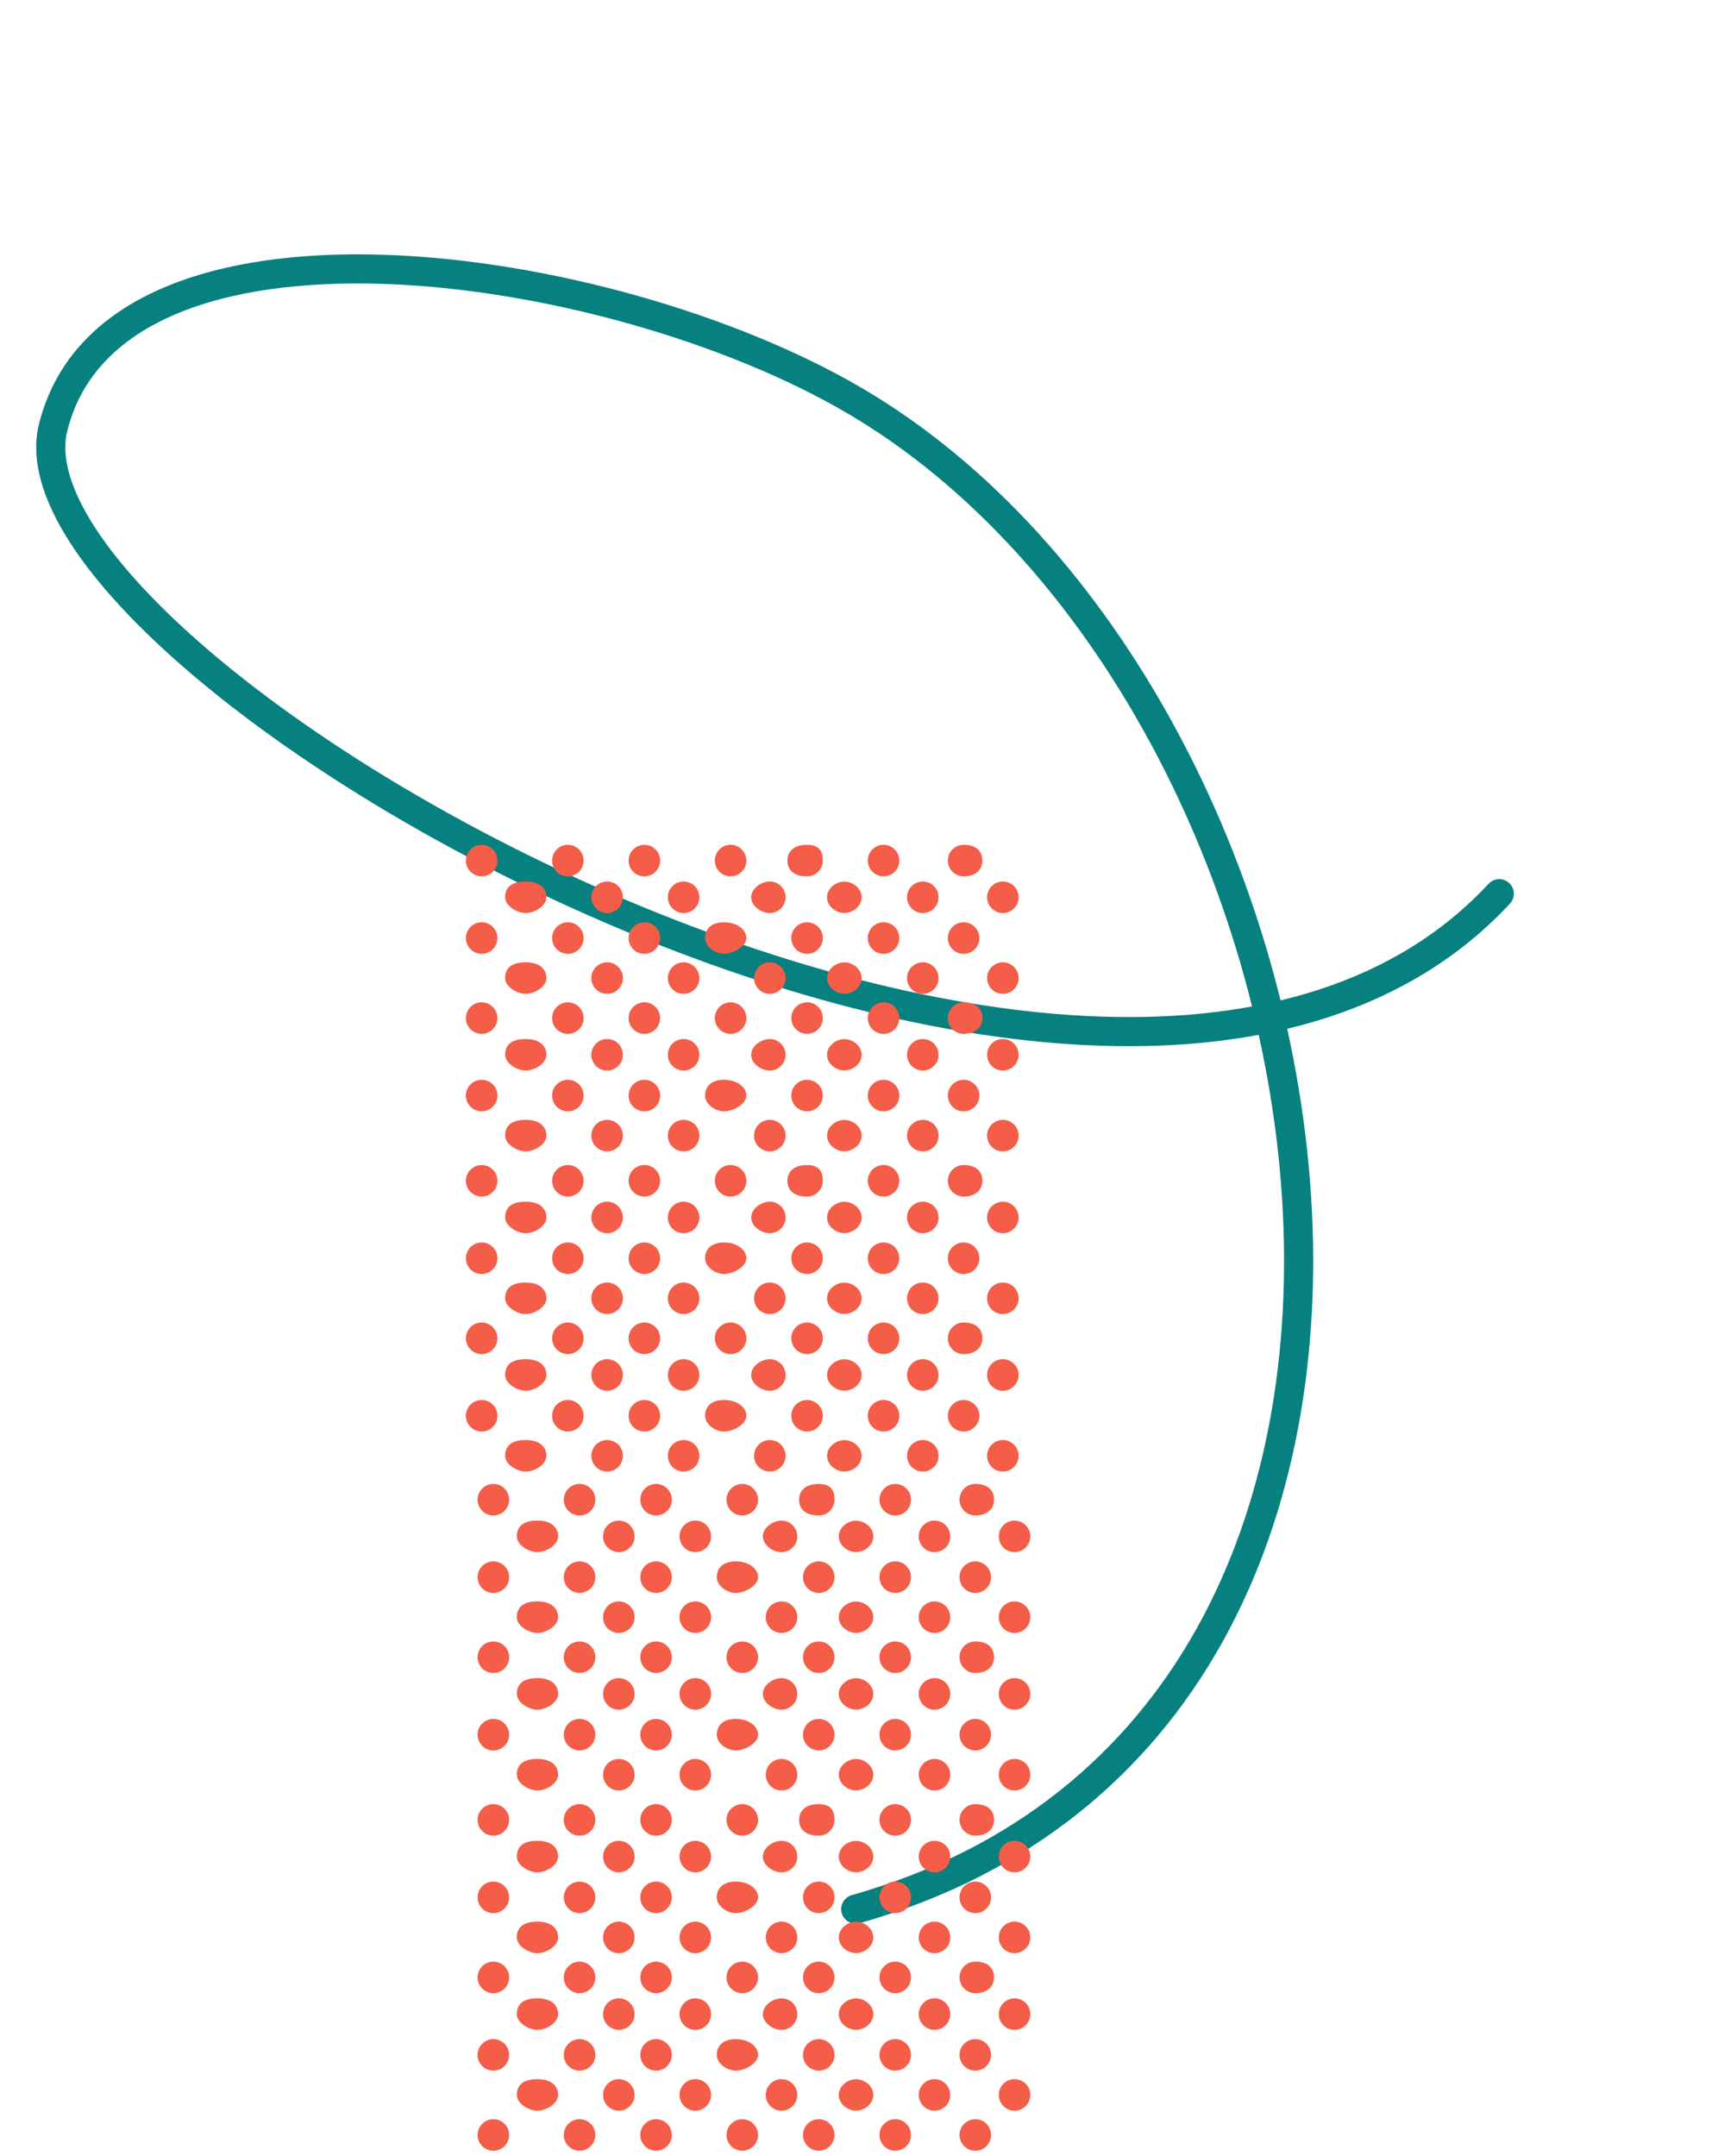 <?xml version="1.0" encoding="UTF-8"?>
<svg width="177px" height="222px" viewBox="0 0 177 222" version="1.1" xmlns="http://www.w3.org/2000/svg" xmlns:xlink="http://www.w3.org/1999/xlink">
    <title>liner-03</title>
    <g id="Page-1" stroke="none" stroke-width="1" fill="none" fill-rule="evenodd">
        <g id="liner-03" transform="translate(2, 2)">
            <path d="M175.675,125.301 C173.411,53.518 67.2,44.663 24.933,87.815 C4.321,108.859 -15.021,156.641 7.654,168.639 C30.329,180.637 122.32,84.892 90.248,35.671" id="liner" stroke="#078080" stroke-width="3" stroke-linecap="round" transform="translate(86.566, 102.67) rotate(76) translate(-86.566, -102.67) "></path>
            <g id="dots-panel" transform="translate(46, 85)" fill="#F45D48" fill-rule="nonzero">
                <path d="M2.829,131.238 C3.727,131.238 4.454,131.966 4.454,132.863 C4.454,133.759 3.727,134.487 2.829,134.487 C1.933,134.487 1.204,133.759 1.204,132.863 C1.204,131.966 1.933,131.238 2.829,131.238 Z M11.71,131.238 C12.607,131.238 13.335,131.966 13.335,132.863 C13.335,133.759 12.607,134.487 11.71,134.487 C10.813,134.487 10.086,133.759 10.086,132.863 C10.086,131.966 10.813,131.238 11.71,131.238 Z M19.591,131.238 C20.488,131.238 21.216,131.966 21.216,132.863 C21.216,133.759 20.488,134.487 19.591,134.487 C18.695,134.487 17.967,133.759 17.967,132.863 C17.967,131.966 18.695,131.238 19.591,131.238 Z M28.473,131.238 C29.37,131.238 30.097,131.966 30.097,132.863 C30.097,133.759 29.37,134.487 28.473,134.487 C27.576,134.487 26.848,133.759 26.848,132.863 C26.848,131.966 27.576,131.238 28.473,131.238 Z M36.353,131.238 C37.25,131.238 37.978,131.966 37.978,132.863 C37.978,133.759 37.25,134.487 36.353,134.487 C35.457,134.487 34.729,133.759 34.729,132.863 C34.729,131.966 35.457,131.238 36.353,131.238 Z M44.234,131.238 C45.132,131.238 45.859,131.966 45.859,132.863 C45.859,133.759 45.132,134.487 44.234,134.487 C43.338,134.487 42.61,133.759 42.61,132.863 C42.61,131.966 43.338,131.238 44.234,131.238 Z M52.48,131.238 C53.378,131.238 54.105,131.966 54.105,132.863 C54.105,133.759 53.378,134.487 52.48,134.487 C51.584,134.487 50.856,133.759 50.856,132.863 C50.856,131.966 51.584,131.238 52.48,131.238 Z M7.373,127.115 C8.835,127.115 9.498,127.843 9.498,128.739 C9.498,129.636 8.271,130.364 7.373,130.364 C6.476,130.364 5.248,129.636 5.248,128.739 C5.248,127.843 5.744,127.115 7.373,127.115 Z M15.754,127.115 C16.651,127.115 17.379,127.843 17.379,128.739 C17.379,129.636 16.651,130.364 15.754,130.364 C14.858,130.364 14.13,129.636 14.13,128.739 C14.13,127.843 14.858,127.115 15.754,127.115 Z M23.635,127.115 C24.533,127.115 25.26,127.843 25.26,128.739 C25.26,129.636 24.533,130.364 23.635,130.364 C22.739,130.364 22.011,129.636 22.011,128.739 C22.011,127.843 22.739,127.115 23.635,127.115 Z M32.517,127.115 C33.413,127.115 34.141,127.843 34.141,128.739 C34.141,129.636 33.413,130.364 32.517,130.364 C31.619,130.364 30.892,129.636 30.892,128.739 C30.892,127.843 31.619,127.115 32.517,127.115 Z M48.278,127.115 C49.176,127.115 49.903,127.843 49.903,128.739 C49.903,129.636 49.176,130.364 48.278,130.364 C47.382,130.364 46.654,129.636 46.654,128.739 C46.654,127.843 47.382,127.115 48.278,127.115 Z M56.525,127.115 C57.422,127.115 58.149,127.843 58.149,128.739 C58.149,129.636 57.422,130.364 56.525,130.364 C55.628,130.364 54.9,129.636 54.9,128.739 C54.9,127.843 55.628,127.115 56.525,127.115 Z M40.195,127.123 C41.092,127.123 41.978,127.843 41.978,128.739 C41.978,129.636 41.092,130.356 40.195,130.356 C39.297,130.356 38.412,129.636 38.412,128.739 C38.412,127.843 39.297,127.123 40.195,127.123 Z M2.829,122.992 C3.727,122.992 4.454,123.72 4.454,124.616 C4.454,125.513 3.727,126.241 2.829,126.241 C1.933,126.241 1.204,125.513 1.204,124.616 C1.204,123.72 1.933,122.992 2.829,122.992 Z M11.71,122.992 C12.607,122.992 13.335,123.72 13.335,124.616 C13.335,125.513 12.607,126.241 11.71,126.241 C10.813,126.241 10.086,125.513 10.086,124.616 C10.086,123.72 10.813,122.992 11.71,122.992 Z M19.591,122.992 C20.488,122.992 21.216,123.72 21.216,124.616 C21.216,125.513 20.488,126.241 19.591,126.241 C18.695,126.241 17.967,125.513 17.967,124.616 C17.967,123.72 18.695,122.992 19.591,122.992 Z M27.806,122.992 C29.115,122.992 30.097,123.72 30.097,124.616 C30.097,125.513 28.703,126.241 27.806,126.241 C26.909,126.241 25.848,125.513 25.848,124.616 C25.848,123.72 26.438,122.992 27.806,122.992 Z M36.353,122.992 C37.25,122.992 37.978,123.72 37.978,124.616 C37.978,125.513 37.25,126.241 36.353,126.241 C35.457,126.241 34.729,125.513 34.729,124.616 C34.729,123.72 35.457,122.992 36.353,122.992 Z M44.234,122.992 C45.132,122.992 45.859,123.72 45.859,124.616 C45.859,125.513 45.132,126.241 44.234,126.241 C43.338,126.241 42.61,125.513 42.61,124.616 C42.61,123.72 43.338,122.992 44.234,122.992 Z M52.48,122.992 C53.378,122.992 54.105,123.72 54.105,124.616 C54.105,125.513 53.378,126.241 52.48,126.241 C51.584,126.241 50.856,125.513 50.856,124.616 C50.856,123.72 51.584,122.992 52.48,122.992 Z M7.373,118.791 C8.835,118.791 9.498,119.519 9.498,120.416 C9.498,121.313 8.271,122.04 7.373,122.04 C6.476,122.04 5.248,121.313 5.248,120.416 C5.248,119.519 5.744,118.791 7.373,118.791 Z M15.754,118.791 C16.651,118.791 17.379,119.519 17.379,120.416 C17.379,121.313 16.651,122.04 15.754,122.04 C14.858,122.04 14.13,121.313 14.13,120.416 C14.13,119.519 14.858,118.791 15.754,118.791 Z M23.635,118.791 C24.533,118.791 25.26,119.519 25.26,120.416 C25.26,121.313 24.533,122.04 23.635,122.04 C22.739,122.04 22.011,121.313 22.011,120.416 C22.011,119.519 22.739,118.791 23.635,118.791 Z M32.517,118.791 C33.413,118.791 34.141,119.519 34.141,120.416 C34.141,121.313 33.413,122.04 32.517,122.04 C31.619,122.04 30.595,121.313 30.595,120.416 C30.595,119.519 31.619,118.791 32.517,118.791 Z M48.278,118.791 C49.176,118.791 49.903,119.519 49.903,120.416 C49.903,121.313 49.176,122.04 48.278,122.04 C47.382,122.04 46.654,121.313 46.654,120.416 C46.654,119.519 47.382,118.791 48.278,118.791 Z M56.525,118.791 C57.422,118.791 58.149,119.519 58.149,120.416 C58.149,121.313 57.422,122.04 56.525,122.04 C55.628,122.04 54.9,121.313 54.9,120.416 C54.9,119.519 55.628,118.791 56.525,118.791 Z M40.195,118.799 C41.092,118.799 41.978,119.519 41.978,120.416 C41.978,121.313 41.092,122.032 40.195,122.032 C39.297,122.032 38.412,121.313 38.412,120.416 C38.412,119.519 39.297,118.799 40.195,118.799 Z M2.829,115.013 C3.727,115.013 4.454,115.741 4.454,116.638 C4.454,117.535 3.727,118.262 2.829,118.262 C1.933,118.262 1.204,117.535 1.204,116.638 C1.204,115.741 1.933,115.013 2.829,115.013 Z M11.71,115.013 C12.607,115.013 13.335,115.741 13.335,116.638 C13.335,117.535 12.607,118.262 11.71,118.262 C10.813,118.262 10.086,117.535 10.086,116.638 C10.086,115.741 10.813,115.013 11.71,115.013 Z M19.591,115.013 C20.488,115.013 21.216,115.741 21.216,116.638 C21.216,117.535 20.488,118.262 19.591,118.262 C18.695,118.262 17.967,117.535 17.967,116.638 C17.967,115.741 18.695,115.013 19.591,115.013 Z M28.473,115.013 C29.37,115.013 30.097,115.741 30.097,116.638 C30.097,117.535 29.37,118.262 28.473,118.262 C27.576,118.262 26.848,117.535 26.848,116.638 C26.848,115.741 27.576,115.013 28.473,115.013 Z M36.353,115.013 C37.25,115.013 37.978,115.741 37.978,116.638 C37.978,117.535 37.25,118.262 36.353,118.262 C35.457,118.262 34.729,117.535 34.729,116.638 C34.729,115.741 35.457,115.013 36.353,115.013 Z M44.234,115.013 C45.132,115.013 45.859,115.741 45.859,116.638 C45.859,117.535 45.132,118.262 44.234,118.262 C43.338,118.262 42.61,117.535 42.61,116.638 C42.61,115.741 43.338,115.013 44.234,115.013 Z M52.481,115.013 C53.848,115.013 54.416,115.741 54.416,116.638 C54.416,117.535 53.753,118.262 52.481,118.262 C51.584,118.262 50.857,117.535 50.857,116.638 C50.857,115.741 51.584,115.013 52.481,115.013 Z M7.373,110.894 C8.835,110.894 9.498,111.621 9.498,112.518 C9.498,113.415 8.271,114.143 7.373,114.143 C6.476,114.143 5.248,113.415 5.248,112.518 C5.248,111.621 5.744,110.894 7.373,110.894 Z M15.754,110.894 C16.651,110.894 17.379,111.621 17.379,112.518 C17.379,113.415 16.651,114.143 15.754,114.143 C14.858,114.143 14.13,113.415 14.13,112.518 C14.13,111.621 14.858,110.894 15.754,110.894 Z M23.635,110.894 C24.533,110.894 25.26,111.621 25.26,112.518 C25.26,113.415 24.533,114.143 23.635,114.143 C22.739,114.143 22.011,113.415 22.011,112.518 C22.011,111.621 22.739,110.894 23.635,110.894 Z M32.517,110.894 C33.413,110.894 34.141,111.621 34.141,112.518 C34.141,113.415 33.413,114.143 32.517,114.143 C31.619,114.143 30.892,113.415 30.892,112.518 C30.892,111.621 31.619,110.894 32.517,110.894 Z M48.278,110.894 C49.176,110.894 49.903,111.621 49.903,112.518 C49.903,113.415 49.176,114.143 48.278,114.143 C47.382,114.143 46.654,113.415 46.654,112.518 C46.654,111.621 47.382,110.894 48.278,110.894 Z M56.525,110.894 C57.422,110.894 58.149,111.621 58.149,112.518 C58.149,113.415 57.422,114.143 56.525,114.143 C55.628,114.143 54.9,113.415 54.9,112.518 C54.9,111.621 55.628,110.894 56.525,110.894 Z M40.195,110.902 C41.092,110.902 41.978,111.621 41.978,112.518 C41.978,113.415 41.092,114.135 40.195,114.135 C39.297,114.135 38.412,113.415 38.412,112.518 C38.412,111.621 39.297,110.902 40.195,110.902 Z M2.829,106.77 C3.727,106.77 4.454,107.498 4.454,108.395 C4.454,109.292 3.727,110.02 2.829,110.02 C1.933,110.02 1.204,109.292 1.204,108.395 C1.204,107.498 1.933,106.77 2.829,106.77 Z M11.71,106.77 C12.607,106.77 13.335,107.498 13.335,108.395 C13.335,109.292 12.607,110.02 11.71,110.02 C10.813,110.02 10.086,109.292 10.086,108.395 C10.086,107.498 10.813,106.77 11.71,106.77 Z M19.591,106.77 C20.488,106.77 21.216,107.498 21.216,108.395 C21.216,109.292 20.488,110.02 19.591,110.02 C18.695,110.02 17.967,109.292 17.967,108.395 C17.967,107.498 18.695,106.77 19.591,106.77 Z M27.806,106.77 C29.115,106.77 30.097,107.498 30.097,108.395 C30.097,109.292 28.703,110.02 27.806,110.02 C26.909,110.02 25.848,109.292 25.848,108.395 C25.848,107.498 26.438,106.77 27.806,106.77 Z M36.353,106.77 C37.25,106.77 37.978,107.498 37.978,108.395 C37.978,109.292 37.25,110.02 36.353,110.02 C35.457,110.02 34.729,109.292 34.729,108.395 C34.729,107.498 35.457,106.77 36.353,106.77 Z M44.234,106.77 C45.132,106.77 45.859,107.498 45.859,108.395 C45.859,109.292 45.132,110.02 44.234,110.02 C43.338,110.02 42.61,109.292 42.61,108.395 C42.61,107.498 43.338,106.77 44.234,106.77 Z M52.48,106.77 C53.378,106.77 54.105,107.498 54.105,108.395 C54.105,109.292 53.378,110.02 52.48,110.02 C51.584,110.02 50.856,109.292 50.856,108.395 C50.856,107.498 51.584,106.77 52.48,106.77 Z M7.373,102.569 C8.835,102.569 9.498,103.297 9.498,104.194 C9.498,105.091 8.271,105.819 7.373,105.819 C6.476,105.819 5.248,105.091 5.248,104.194 C5.248,103.297 5.744,102.569 7.373,102.569 Z M15.754,102.569 C16.651,102.569 17.379,103.297 17.379,104.194 C17.379,105.091 16.651,105.819 15.754,105.819 C14.858,105.819 14.13,105.091 14.13,104.194 C14.13,103.297 14.858,102.569 15.754,102.569 Z M23.635,102.569 C24.533,102.569 25.26,103.297 25.26,104.194 C25.26,105.091 24.533,105.819 23.635,105.819 C22.739,105.819 22.011,105.091 22.011,104.194 C22.011,103.297 22.739,102.569 23.635,102.569 Z M32.517,102.569 C33.413,102.569 34.141,103.297 34.141,104.194 C34.141,105.091 33.413,105.819 32.517,105.819 C31.619,105.819 30.595,105.091 30.595,104.194 C30.595,103.297 31.619,102.569 32.517,102.569 Z M48.278,102.569 C49.176,102.569 49.903,103.297 49.903,104.194 C49.903,105.091 49.176,105.819 48.278,105.819 C47.382,105.819 46.654,105.091 46.654,104.194 C46.654,103.297 47.382,102.569 48.278,102.569 Z M56.525,102.569 C57.422,102.569 58.149,103.297 58.149,104.194 C58.149,105.091 57.422,105.819 56.525,105.819 C55.628,105.819 54.9,105.091 54.9,104.194 C54.9,103.297 55.628,102.569 56.525,102.569 Z M40.195,102.578 C41.092,102.578 41.978,103.297 41.978,104.194 C41.978,105.091 41.092,105.811 40.195,105.811 C39.297,105.811 38.412,105.091 38.412,104.194 C38.412,103.297 39.297,102.578 40.195,102.578 Z M2.829,98.791 C3.727,98.791 4.454,99.519 4.454,100.416 C4.454,101.314 3.727,102.041 2.829,102.041 C1.933,102.041 1.204,101.314 1.204,100.416 C1.204,99.519 1.933,98.791 2.829,98.791 Z M11.71,98.791 C12.607,98.791 13.335,99.519 13.335,100.416 C13.335,101.314 12.607,102.041 11.71,102.041 C10.813,102.041 10.086,101.314 10.086,100.416 C10.086,99.519 10.813,98.791 11.71,98.791 Z M19.591,98.791 C20.488,98.791 21.216,99.519 21.216,100.416 C21.216,101.314 20.488,102.041 19.591,102.041 C18.695,102.041 17.967,101.314 17.967,100.416 C17.967,99.519 18.695,98.791 19.591,98.791 Z M28.473,98.791 C29.37,98.791 30.097,99.519 30.097,100.416 C30.097,101.314 29.37,102.041 28.473,102.041 C27.576,102.041 26.848,101.314 26.848,100.416 C26.848,99.519 27.576,98.791 28.473,98.791 Z M36.353,98.791 C37.648,98.791 37.978,99.519 37.978,100.416 C37.978,101.314 37.25,102.041 36.353,102.041 C34.91,102.041 34.328,101.314 34.328,100.416 C34.328,99.519 34.958,98.791 36.353,98.791 Z M44.234,98.791 C45.132,98.791 45.859,99.519 45.859,100.416 C45.859,101.314 45.132,102.041 44.234,102.041 C43.338,102.041 42.61,101.314 42.61,100.416 C42.61,99.519 43.338,98.791 44.234,98.791 Z M52.481,98.791 C53.848,98.791 54.416,99.519 54.416,100.416 C54.416,101.314 53.753,102.041 52.481,102.041 C51.584,102.041 50.857,101.314 50.857,100.416 C50.857,99.519 51.584,98.791 52.481,98.791 Z M7.373,94.14 C8.835,94.14 9.498,94.868 9.498,95.765 C9.498,96.662 8.271,97.389 7.373,97.389 C6.476,97.389 5.248,96.662 5.248,95.765 C5.248,94.868 5.744,94.14 7.373,94.14 Z M15.754,94.14 C16.651,94.14 17.379,94.868 17.379,95.765 C17.379,96.662 16.651,97.389 15.754,97.389 C14.858,97.389 14.13,96.662 14.13,95.765 C14.13,94.868 14.858,94.14 15.754,94.14 Z M23.635,94.14 C24.533,94.14 25.26,94.868 25.26,95.765 C25.26,96.662 24.533,97.389 23.635,97.389 C22.739,97.389 22.011,96.662 22.011,95.765 C22.011,94.868 22.739,94.14 23.635,94.14 Z M32.517,94.14 C33.413,94.14 34.141,94.868 34.141,95.765 C34.141,96.662 33.413,97.389 32.517,97.389 C31.619,97.389 30.892,96.662 30.892,95.765 C30.892,94.868 31.619,94.14 32.517,94.14 Z M48.278,94.14 C49.176,94.14 49.903,94.868 49.903,95.765 C49.903,96.662 49.176,97.389 48.278,97.389 C47.382,97.389 46.654,96.662 46.654,95.765 C46.654,94.868 47.382,94.14 48.278,94.14 Z M56.525,94.14 C57.422,94.14 58.149,94.868 58.149,95.765 C58.149,96.662 57.422,97.389 56.525,97.389 C55.628,97.389 54.9,96.662 54.9,95.765 C54.9,94.868 55.628,94.14 56.525,94.14 Z M40.195,94.148 C41.092,94.148 41.978,94.868 41.978,95.765 C41.978,96.662 41.092,97.381 40.195,97.381 C39.297,97.381 38.412,96.662 38.412,95.765 C38.412,94.868 39.297,94.148 40.195,94.148 Z M2.829,90.016 C3.727,90.016 4.454,90.744 4.454,91.641 C4.454,92.538 3.727,93.266 2.829,93.266 C1.933,93.266 1.204,92.538 1.204,91.641 C1.204,90.744 1.933,90.016 2.829,90.016 Z M11.71,90.016 C12.607,90.016 13.335,90.744 13.335,91.641 C13.335,92.538 12.607,93.266 11.71,93.266 C10.813,93.266 10.086,92.538 10.086,91.641 C10.086,90.744 10.813,90.016 11.71,90.016 Z M19.591,90.016 C20.488,90.016 21.216,90.744 21.216,91.641 C21.216,92.538 20.488,93.266 19.591,93.266 C18.695,93.266 17.967,92.538 17.967,91.641 C17.967,90.744 18.695,90.016 19.591,90.016 Z M27.806,90.016 C29.115,90.016 30.097,90.744 30.097,91.641 C30.097,92.538 28.703,93.266 27.806,93.266 C26.909,93.266 25.848,92.538 25.848,91.641 C25.848,90.744 26.438,90.016 27.806,90.016 Z M36.353,90.016 C37.25,90.016 37.978,90.744 37.978,91.641 C37.978,92.538 37.25,93.266 36.353,93.266 C35.457,93.266 34.729,92.538 34.729,91.641 C34.729,90.744 35.457,90.016 36.353,90.016 Z M44.234,90.016 C45.132,90.016 45.859,90.744 45.859,91.641 C45.859,92.538 45.132,93.266 44.234,93.266 C43.338,93.266 42.61,92.538 42.61,91.641 C42.61,90.744 43.338,90.016 44.234,90.016 Z M52.48,90.016 C53.378,90.016 54.105,90.744 54.105,91.641 C54.105,92.538 53.378,93.266 52.48,93.266 C51.584,93.266 50.856,92.538 50.856,91.641 C50.856,90.744 51.584,90.016 52.48,90.016 Z M7.373,85.817 C8.835,85.817 9.498,86.543 9.498,87.441 C9.498,88.338 8.271,89.066 7.373,89.066 C6.476,89.066 5.248,88.338 5.248,87.441 C5.248,86.543 5.744,85.817 7.373,85.817 Z M15.754,85.817 C16.651,85.817 17.379,86.543 17.379,87.441 C17.379,88.338 16.651,89.066 15.754,89.066 C14.858,89.066 14.13,88.338 14.13,87.441 C14.13,86.543 14.858,85.817 15.754,85.817 Z M23.635,85.817 C24.533,85.817 25.26,86.543 25.26,87.441 C25.26,88.338 24.533,89.066 23.635,89.066 C22.739,89.066 22.011,88.338 22.011,87.441 C22.011,86.543 22.739,85.817 23.635,85.817 Z M32.517,85.817 C33.413,85.817 34.141,86.543 34.141,87.441 C34.141,88.338 33.413,89.066 32.517,89.066 C31.619,89.066 30.595,88.338 30.595,87.441 C30.595,86.543 31.619,85.817 32.517,85.817 Z M48.278,85.817 C49.176,85.817 49.903,86.543 49.903,87.441 C49.903,88.338 49.176,89.066 48.278,89.066 C47.382,89.066 46.654,88.338 46.654,87.441 C46.654,86.543 47.382,85.817 48.278,85.817 Z M56.525,85.817 C57.422,85.817 58.149,86.543 58.149,87.441 C58.149,88.338 57.422,89.066 56.525,89.066 C55.628,89.066 54.9,88.338 54.9,87.441 C54.9,86.543 55.628,85.817 56.525,85.817 Z M40.195,85.825 C41.092,85.825 41.978,86.543 41.978,87.441 C41.978,88.338 41.092,89.058 40.195,89.058 C39.297,89.058 38.412,88.338 38.412,87.441 C38.412,86.543 39.297,85.825 40.195,85.825 Z M2.829,82.039 C3.727,82.039 4.454,82.766 4.454,83.663 C4.454,84.56 3.727,85.288 2.829,85.288 C1.933,85.288 1.204,84.56 1.204,83.663 C1.204,82.766 1.933,82.039 2.829,82.039 Z M11.71,82.039 C12.607,82.039 13.335,82.766 13.335,83.663 C13.335,84.56 12.607,85.288 11.71,85.288 C10.813,85.288 10.086,84.56 10.086,83.663 C10.086,82.766 10.813,82.039 11.71,82.039 Z M19.591,82.039 C20.488,82.039 21.216,82.766 21.216,83.663 C21.216,84.56 20.488,85.288 19.591,85.288 C18.695,85.288 17.967,84.56 17.967,83.663 C17.967,82.766 18.695,82.039 19.591,82.039 Z M28.473,82.039 C29.37,82.039 30.097,82.766 30.097,83.663 C30.097,84.56 29.37,85.288 28.473,85.288 C27.576,85.288 26.848,84.56 26.848,83.663 C26.848,82.766 27.576,82.039 28.473,82.039 Z M36.353,82.039 C37.25,82.039 37.978,82.766 37.978,83.663 C37.978,84.56 37.25,85.288 36.353,85.288 C35.457,85.288 34.729,84.56 34.729,83.663 C34.729,82.766 35.457,82.039 36.353,82.039 Z M44.234,82.039 C45.132,82.039 45.859,82.766 45.859,83.663 C45.859,84.56 45.132,85.288 44.234,85.288 C43.338,85.288 42.61,84.56 42.61,83.663 C42.61,82.766 43.338,82.039 44.234,82.039 Z M52.481,82.039 C53.848,82.039 54.416,82.766 54.416,83.663 C54.416,84.56 53.753,85.288 52.481,85.288 C51.584,85.288 50.857,84.56 50.857,83.663 C50.857,82.766 51.584,82.039 52.481,82.039 Z M7.373,77.918 C8.835,77.918 9.498,78.646 9.498,79.543 C9.498,80.44 8.271,81.168 7.373,81.168 C6.476,81.168 5.248,80.44 5.248,79.543 C5.248,78.646 5.744,77.918 7.373,77.918 Z M15.754,77.918 C16.651,77.918 17.379,78.646 17.379,79.543 C17.379,80.44 16.651,81.168 15.754,81.168 C14.858,81.168 14.13,80.44 14.13,79.543 C14.13,78.646 14.858,77.918 15.754,77.918 Z M23.635,77.918 C24.533,77.918 25.26,78.646 25.26,79.543 C25.26,80.44 24.533,81.168 23.635,81.168 C22.739,81.168 22.011,80.44 22.011,79.543 C22.011,78.646 22.739,77.918 23.635,77.918 Z M32.517,77.918 C33.413,77.918 34.141,78.646 34.141,79.543 C34.141,80.44 33.413,81.168 32.517,81.168 C31.619,81.168 30.892,80.44 30.892,79.543 C30.892,78.646 31.619,77.918 32.517,77.918 Z M48.278,77.918 C49.176,77.918 49.903,78.646 49.903,79.543 C49.903,80.44 49.176,81.168 48.278,81.168 C47.382,81.168 46.654,80.44 46.654,79.543 C46.654,78.646 47.382,77.918 48.278,77.918 Z M56.525,77.918 C57.422,77.918 58.149,78.646 58.149,79.543 C58.149,80.44 57.422,81.168 56.525,81.168 C55.628,81.168 54.9,80.44 54.9,79.543 C54.9,78.646 55.628,77.918 56.525,77.918 Z M40.195,77.927 C41.092,77.927 41.978,78.646 41.978,79.543 C41.978,80.44 41.092,81.16 40.195,81.16 C39.297,81.16 38.412,80.44 38.412,79.543 C38.412,78.646 39.297,77.927 40.195,77.927 Z M2.829,73.795 C3.727,73.795 4.454,74.523 4.454,75.42 C4.454,76.317 3.727,77.044 2.829,77.044 C1.933,77.044 1.204,76.317 1.204,75.42 C1.204,74.523 1.933,73.795 2.829,73.795 Z M11.71,73.795 C12.607,73.795 13.335,74.523 13.335,75.42 C13.335,76.317 12.607,77.044 11.71,77.044 C10.813,77.044 10.086,76.317 10.086,75.42 C10.086,74.523 10.813,73.795 11.71,73.795 Z M19.591,73.795 C20.488,73.795 21.216,74.523 21.216,75.42 C21.216,76.317 20.488,77.044 19.591,77.044 C18.695,77.044 17.967,76.317 17.967,75.42 C17.967,74.523 18.695,73.795 19.591,73.795 Z M27.806,73.795 C29.115,73.795 30.097,74.523 30.097,75.42 C30.097,76.317 28.703,77.044 27.806,77.044 C26.909,77.044 25.848,76.317 25.848,75.42 C25.848,74.523 26.438,73.795 27.806,73.795 Z M36.353,73.795 C37.25,73.795 37.978,74.523 37.978,75.42 C37.978,76.317 37.25,77.044 36.353,77.044 C35.457,77.044 34.729,76.317 34.729,75.42 C34.729,74.523 35.457,73.795 36.353,73.795 Z M44.234,73.795 C45.132,73.795 45.859,74.523 45.859,75.42 C45.859,76.317 45.132,77.044 44.234,77.044 C43.338,77.044 42.61,76.317 42.61,75.42 C42.61,74.523 43.338,73.795 44.234,73.795 Z M52.48,73.795 C53.378,73.795 54.105,74.523 54.105,75.42 C54.105,76.317 53.378,77.044 52.48,77.044 C51.584,77.044 50.856,76.317 50.856,75.42 C50.856,74.523 51.584,73.795 52.48,73.795 Z M7.373,69.594 C8.835,69.594 9.498,70.322 9.498,71.219 C9.498,72.116 8.271,72.844 7.373,72.844 C6.476,72.844 5.248,72.116 5.248,71.219 C5.248,70.322 5.744,69.594 7.373,69.594 Z M15.754,69.594 C16.651,69.594 17.379,70.322 17.379,71.219 C17.379,72.116 16.651,72.844 15.754,72.844 C14.858,72.844 14.13,72.116 14.13,71.219 C14.13,70.322 14.858,69.594 15.754,69.594 Z M23.635,69.594 C24.533,69.594 25.26,70.322 25.26,71.219 C25.26,72.116 24.533,72.844 23.635,72.844 C22.739,72.844 22.011,72.116 22.011,71.219 C22.011,70.322 22.739,69.594 23.635,69.594 Z M32.517,69.594 C33.413,69.594 34.141,70.322 34.141,71.219 C34.141,72.116 33.413,72.844 32.517,72.844 C31.619,72.844 30.595,72.116 30.595,71.219 C30.595,70.322 31.619,69.594 32.517,69.594 Z M48.278,69.594 C49.176,69.594 49.903,70.322 49.903,71.219 C49.903,72.116 49.176,72.844 48.278,72.844 C47.382,72.844 46.654,72.116 46.654,71.219 C46.654,70.322 47.382,69.594 48.278,69.594 Z M56.525,69.594 C57.422,69.594 58.149,70.322 58.149,71.219 C58.149,72.116 57.422,72.844 56.525,72.844 C55.628,72.844 54.9,72.116 54.9,71.219 C54.9,70.322 55.628,69.594 56.525,69.594 Z M40.195,69.603 C41.092,69.603 41.978,70.322 41.978,71.219 C41.978,72.116 41.092,72.836 40.195,72.836 C39.297,72.836 38.412,72.116 38.412,71.219 C38.412,70.322 39.297,69.603 40.195,69.603 Z M2.829,65.817 C3.727,65.817 4.454,66.545 4.454,67.442 C4.454,68.339 3.727,69.067 2.829,69.067 C1.933,69.067 1.204,68.339 1.204,67.442 C1.204,66.545 1.933,65.817 2.829,65.817 Z M11.71,65.817 C12.607,65.817 13.335,66.545 13.335,67.442 C13.335,68.339 12.607,69.067 11.71,69.067 C10.813,69.067 10.086,68.339 10.086,67.442 C10.086,66.545 10.813,65.817 11.71,65.817 Z M19.591,65.817 C20.488,65.817 21.216,66.545 21.216,67.442 C21.216,68.339 20.488,69.067 19.591,69.067 C18.695,69.067 17.967,68.339 17.967,67.442 C17.967,66.545 18.695,65.817 19.591,65.817 Z M28.473,65.817 C29.37,65.817 30.097,66.545 30.097,67.442 C30.097,68.339 29.37,69.067 28.473,69.067 C27.576,69.067 26.848,68.339 26.848,67.442 C26.848,66.545 27.576,65.817 28.473,65.817 Z M36.353,65.817 C37.648,65.817 37.978,66.545 37.978,67.442 C37.978,68.339 37.25,69.067 36.353,69.067 C34.91,69.067 34.328,68.339 34.328,67.442 C34.328,66.545 34.958,65.817 36.353,65.817 Z M44.234,65.817 C45.132,65.817 45.859,66.545 45.859,67.442 C45.859,68.339 45.132,69.067 44.234,69.067 C43.338,69.067 42.61,68.339 42.61,67.442 C42.61,66.545 43.338,65.817 44.234,65.817 Z M52.481,65.817 C53.848,65.817 54.416,66.545 54.416,67.442 C54.416,68.339 53.753,69.067 52.481,69.067 C51.584,69.067 50.857,68.339 50.857,67.442 C50.857,66.545 51.584,65.817 52.481,65.817 Z M6.168,61.298 C7.631,61.298 8.293,62.025 8.293,62.922 C8.293,63.819 7.065,64.547 6.168,64.547 C5.272,64.547 4.044,63.819 4.044,62.922 C4.044,62.025 4.539,61.298 6.168,61.298 Z M14.549,61.298 C15.447,61.298 16.174,62.025 16.174,62.922 C16.174,63.819 15.447,64.547 14.549,64.547 C13.653,64.547 12.925,63.819 12.925,62.922 C12.925,62.025 13.653,61.298 14.549,61.298 Z M22.43,61.298 C23.327,61.298 24.055,62.025 24.055,62.922 C24.055,63.819 23.327,64.547 22.43,64.547 C21.534,64.547 20.806,63.819 20.806,62.922 C20.806,62.025 21.534,61.298 22.43,61.298 Z M31.311,61.298 C32.209,61.298 32.936,62.025 32.936,62.922 C32.936,63.819 32.209,64.547 31.311,64.547 C30.415,64.547 29.687,63.819 29.687,62.922 C29.687,62.025 30.415,61.298 31.311,61.298 Z M47.073,61.298 C47.97,61.298 48.698,62.025 48.698,62.922 C48.698,63.819 47.97,64.547 47.073,64.547 C46.177,64.547 45.449,63.819 45.449,62.922 C45.449,62.025 46.177,61.298 47.073,61.298 Z M55.32,61.298 C56.217,61.298 56.945,62.025 56.945,62.922 C56.945,63.819 56.217,64.547 55.32,64.547 C54.424,64.547 53.696,63.819 53.696,62.922 C53.696,62.025 54.424,61.298 55.32,61.298 Z M38.99,61.306 C39.887,61.306 40.773,62.025 40.773,62.922 C40.773,63.819 39.887,64.539 38.99,64.539 C38.093,64.539 37.207,63.819 37.207,62.922 C37.207,62.025 38.093,61.306 38.99,61.306 Z M1.624,57.174 C2.521,57.174 3.249,57.902 3.249,58.799 C3.249,59.696 2.521,60.424 1.624,60.424 C0.728,60.424 -0,59.696 -0,58.799 C-0,57.902 0.728,57.174 1.624,57.174 Z M10.505,57.174 C11.403,57.174 12.13,57.902 12.13,58.799 C12.13,59.696 11.403,60.424 10.505,60.424 C9.609,60.424 8.881,59.696 8.881,58.799 C8.881,57.902 9.609,57.174 10.505,57.174 Z M18.387,57.174 C19.284,57.174 20.011,57.902 20.011,58.799 C20.011,59.696 19.284,60.424 18.387,60.424 C17.49,60.424 16.762,59.696 16.762,58.799 C16.762,57.902 17.49,57.174 18.387,57.174 Z M26.601,57.174 C27.91,57.174 28.892,57.902 28.892,58.799 C28.892,59.696 27.498,60.424 26.601,60.424 C25.704,60.424 24.643,59.696 24.643,58.799 C24.643,57.902 25.233,57.174 26.601,57.174 Z M35.148,57.174 C36.046,57.174 36.773,57.902 36.773,58.799 C36.773,59.696 36.046,60.424 35.148,60.424 C34.252,60.424 33.524,59.696 33.524,58.799 C33.524,57.902 34.252,57.174 35.148,57.174 Z M43.03,57.174 C43.927,57.174 44.654,57.902 44.654,58.799 C44.654,59.696 43.927,60.424 43.03,60.424 C42.133,60.424 41.405,59.696 41.405,58.799 C41.405,57.902 42.133,57.174 43.03,57.174 Z M51.276,57.174 C52.173,57.174 52.901,57.902 52.901,58.799 C52.901,59.696 52.173,60.424 51.276,60.424 C50.38,60.424 49.652,59.696 49.652,58.799 C49.652,57.902 50.38,57.174 51.276,57.174 Z M6.168,52.973 C7.631,52.973 8.293,53.701 8.293,54.598 C8.293,55.495 7.065,56.223 6.168,56.223 C5.272,56.223 4.044,55.495 4.044,54.598 C4.044,53.701 4.539,52.973 6.168,52.973 Z M14.549,52.973 C15.447,52.973 16.174,53.701 16.174,54.598 C16.174,55.495 15.447,56.223 14.549,56.223 C13.653,56.223 12.925,55.495 12.925,54.598 C12.925,53.701 13.653,52.973 14.549,52.973 Z M22.43,52.973 C23.327,52.973 24.055,53.701 24.055,54.598 C24.055,55.495 23.327,56.223 22.43,56.223 C21.534,56.223 20.806,55.495 20.806,54.598 C20.806,53.701 21.534,52.973 22.43,52.973 Z M31.311,52.973 C32.209,52.973 32.936,53.701 32.936,54.598 C32.936,55.495 32.209,56.223 31.311,56.223 C30.415,56.223 29.39,55.495 29.39,54.598 C29.39,53.701 30.415,52.973 31.311,52.973 Z M47.073,52.973 C47.97,52.973 48.698,53.701 48.698,54.598 C48.698,55.495 47.97,56.223 47.073,56.223 C46.177,56.223 45.449,55.495 45.449,54.598 C45.449,53.701 46.177,52.973 47.073,52.973 Z M55.32,52.973 C56.217,52.973 56.945,53.701 56.945,54.598 C56.945,55.495 56.217,56.223 55.32,56.223 C54.424,56.223 53.696,55.495 53.696,54.598 C53.696,53.701 54.424,52.973 55.32,52.973 Z M38.99,52.982 C39.887,52.982 40.773,53.701 40.773,54.598 C40.773,55.495 39.887,56.215 38.99,56.215 C38.093,56.215 37.207,55.495 37.207,54.598 C37.207,53.701 38.093,52.982 38.99,52.982 Z M1.624,49.196 C2.521,49.196 3.249,49.924 3.249,50.821 C3.249,51.718 2.521,52.446 1.624,52.446 C0.728,52.446 -0,51.718 -0,50.821 C-0,49.924 0.728,49.196 1.624,49.196 Z M10.505,49.196 C11.403,49.196 12.13,49.924 12.13,50.821 C12.13,51.718 11.403,52.446 10.505,52.446 C9.609,52.446 8.881,51.718 8.881,50.821 C8.881,49.924 9.609,49.196 10.505,49.196 Z M18.387,49.196 C19.284,49.196 20.011,49.924 20.011,50.821 C20.011,51.718 19.284,52.446 18.387,52.446 C17.49,52.446 16.762,51.718 16.762,50.821 C16.762,49.924 17.49,49.196 18.387,49.196 Z M27.267,49.196 C28.164,49.196 28.892,49.924 28.892,50.821 C28.892,51.718 28.164,52.446 27.267,52.446 C26.371,52.446 25.643,51.718 25.643,50.821 C25.643,49.924 26.371,49.196 27.267,49.196 Z M35.148,49.196 C36.046,49.196 36.773,49.924 36.773,50.821 C36.773,51.718 36.046,52.446 35.148,52.446 C34.252,52.446 33.524,51.718 33.524,50.821 C33.524,49.924 34.252,49.196 35.148,49.196 Z M43.03,49.196 C43.927,49.196 44.654,49.924 44.654,50.821 C44.654,51.718 43.927,52.446 43.03,52.446 C42.133,52.446 41.405,51.718 41.405,50.821 C41.405,49.924 42.133,49.196 43.03,49.196 Z M51.276,49.196 C52.643,49.196 53.211,49.924 53.211,50.821 C53.211,51.718 52.548,52.446 51.276,52.446 C50.379,52.446 49.652,51.718 49.652,50.821 C49.652,49.924 50.379,49.196 51.276,49.196 Z M6.168,45.076 C7.631,45.076 8.293,45.804 8.293,46.701 C8.293,47.598 7.065,48.326 6.168,48.326 C5.272,48.326 4.044,47.598 4.044,46.701 C4.044,45.804 4.539,45.076 6.168,45.076 Z M14.549,45.076 C15.447,45.076 16.174,45.804 16.174,46.701 C16.174,47.598 15.447,48.326 14.549,48.326 C13.653,48.326 12.925,47.598 12.925,46.701 C12.925,45.804 13.653,45.076 14.549,45.076 Z M22.43,45.076 C23.327,45.076 24.055,45.804 24.055,46.701 C24.055,47.598 23.327,48.326 22.43,48.326 C21.534,48.326 20.806,47.598 20.806,46.701 C20.806,45.804 21.534,45.076 22.43,45.076 Z M31.311,45.076 C32.209,45.076 32.936,45.804 32.936,46.701 C32.936,47.598 32.209,48.326 31.311,48.326 C30.415,48.326 29.687,47.598 29.687,46.701 C29.687,45.804 30.415,45.076 31.311,45.076 Z M47.073,45.076 C47.97,45.076 48.698,45.804 48.698,46.701 C48.698,47.598 47.97,48.326 47.073,48.326 C46.177,48.326 45.449,47.598 45.449,46.701 C45.449,45.804 46.177,45.076 47.073,45.076 Z M55.32,45.076 C56.217,45.076 56.945,45.804 56.945,46.701 C56.945,47.598 56.217,48.326 55.32,48.326 C54.424,48.326 53.696,47.598 53.696,46.701 C53.696,45.804 54.424,45.076 55.32,45.076 Z M38.99,45.085 C39.887,45.085 40.773,45.804 40.773,46.701 C40.773,47.598 39.887,48.317 38.99,48.317 C38.093,48.317 37.207,47.598 37.207,46.701 C37.207,45.804 38.093,45.085 38.99,45.085 Z M1.624,40.953 C2.521,40.953 3.249,41.68 3.249,42.577 C3.249,43.474 2.521,44.202 1.624,44.202 C0.728,44.202 -0,43.474 -0,42.577 C-0,41.68 0.728,40.953 1.624,40.953 Z M10.505,40.953 C11.403,40.953 12.13,41.68 12.13,42.577 C12.13,43.474 11.403,44.202 10.505,44.202 C9.609,44.202 8.881,43.474 8.881,42.577 C8.881,41.68 9.609,40.953 10.505,40.953 Z M18.387,40.953 C19.284,40.953 20.011,41.68 20.011,42.577 C20.011,43.474 19.284,44.202 18.387,44.202 C17.49,44.202 16.762,43.474 16.762,42.577 C16.762,41.68 17.49,40.953 18.387,40.953 Z M26.601,40.953 C27.91,40.953 28.892,41.68 28.892,42.577 C28.892,43.474 27.498,44.202 26.601,44.202 C25.704,44.202 24.643,43.474 24.643,42.577 C24.643,41.68 25.233,40.953 26.601,40.953 Z M35.148,40.953 C36.046,40.953 36.773,41.68 36.773,42.577 C36.773,43.474 36.046,44.202 35.148,44.202 C34.252,44.202 33.524,43.474 33.524,42.577 C33.524,41.68 34.252,40.953 35.148,40.953 Z M43.03,40.953 C43.927,40.953 44.654,41.68 44.654,42.577 C44.654,43.474 43.927,44.202 43.03,44.202 C42.133,44.202 41.405,43.474 41.405,42.577 C41.405,41.68 42.133,40.953 43.03,40.953 Z M51.276,40.953 C52.173,40.953 52.901,41.68 52.901,42.577 C52.901,43.474 52.173,44.202 51.276,44.202 C50.38,44.202 49.652,43.474 49.652,42.577 C49.652,41.68 50.38,40.953 51.276,40.953 Z M6.168,36.752 C7.631,36.752 8.293,37.48 8.293,38.377 C8.293,39.274 7.065,40.001 6.168,40.001 C5.272,40.001 4.044,39.274 4.044,38.377 C4.044,37.48 4.539,36.752 6.168,36.752 Z M14.549,36.752 C15.447,36.752 16.174,37.48 16.174,38.377 C16.174,39.274 15.447,40.001 14.549,40.001 C13.653,40.001 12.925,39.274 12.925,38.377 C12.925,37.48 13.653,36.752 14.549,36.752 Z M22.43,36.752 C23.327,36.752 24.055,37.48 24.055,38.377 C24.055,39.274 23.327,40.001 22.43,40.001 C21.534,40.001 20.806,39.274 20.806,38.377 C20.806,37.48 21.534,36.752 22.43,36.752 Z M31.311,36.752 C32.209,36.752 32.936,37.48 32.936,38.377 C32.936,39.274 32.209,40.001 31.311,40.001 C30.415,40.001 29.39,39.274 29.39,38.377 C29.39,37.48 30.415,36.752 31.311,36.752 Z M47.073,36.752 C47.97,36.752 48.698,37.48 48.698,38.377 C48.698,39.274 47.97,40.001 47.073,40.001 C46.177,40.001 45.449,39.274 45.449,38.377 C45.449,37.48 46.177,36.752 47.073,36.752 Z M55.32,36.752 C56.217,36.752 56.945,37.48 56.945,38.377 C56.945,39.274 56.217,40.001 55.32,40.001 C54.424,40.001 53.696,39.274 53.696,38.377 C53.696,37.48 54.424,36.752 55.32,36.752 Z M38.99,36.76 C39.887,36.76 40.773,37.48 40.773,38.377 C40.773,39.274 39.887,39.993 38.99,39.993 C38.093,39.993 37.207,39.274 37.207,38.377 C37.207,37.48 38.093,36.76 38.99,36.76 Z M1.624,32.975 C2.521,32.975 3.249,33.703 3.249,34.6 C3.249,35.497 2.521,36.224 1.624,36.224 C0.728,36.224 -0,35.497 -0,34.6 C-0,33.703 0.728,32.975 1.624,32.975 Z M10.505,32.975 C11.403,32.975 12.13,33.703 12.13,34.6 C12.13,35.497 11.403,36.224 10.505,36.224 C9.609,36.224 8.881,35.497 8.881,34.6 C8.881,33.703 9.609,32.975 10.505,32.975 Z M18.387,32.975 C19.284,32.975 20.011,33.703 20.011,34.6 C20.011,35.497 19.284,36.224 18.387,36.224 C17.49,36.224 16.762,35.497 16.762,34.6 C16.762,33.703 17.49,32.975 18.387,32.975 Z M27.267,32.975 C28.164,32.975 28.892,33.703 28.892,34.6 C28.892,35.497 28.164,36.224 27.267,36.224 C26.371,36.224 25.643,35.497 25.643,34.6 C25.643,33.703 26.371,32.975 27.267,32.975 Z M35.148,32.975 C36.444,32.975 36.773,33.703 36.773,34.6 C36.773,35.497 36.046,36.224 35.148,36.224 C33.705,36.224 33.123,35.497 33.123,34.6 C33.123,33.703 33.753,32.975 35.148,32.975 Z M43.03,32.975 C43.927,32.975 44.654,33.703 44.654,34.6 C44.654,35.497 43.927,36.224 43.03,36.224 C42.133,36.224 41.405,35.497 41.405,34.6 C41.405,33.703 42.133,32.975 43.03,32.975 Z M51.276,32.975 C52.643,32.975 53.211,33.703 53.211,34.6 C53.211,35.497 52.548,36.224 51.276,36.224 C50.379,36.224 49.652,35.497 49.652,34.6 C49.652,33.703 50.379,32.975 51.276,32.975 Z M6.168,28.322 C7.631,28.322 8.293,29.05 8.293,29.947 C8.293,30.844 7.065,31.572 6.168,31.572 C5.272,31.572 4.044,30.844 4.044,29.947 C4.044,29.05 4.539,28.322 6.168,28.322 Z M14.549,28.322 C15.447,28.322 16.174,29.05 16.174,29.947 C16.174,30.844 15.447,31.572 14.549,31.572 C13.653,31.572 12.925,30.844 12.925,29.947 C12.925,29.05 13.653,28.322 14.549,28.322 Z M22.43,28.322 C23.327,28.322 24.055,29.05 24.055,29.947 C24.055,30.844 23.327,31.572 22.43,31.572 C21.534,31.572 20.806,30.844 20.806,29.947 C20.806,29.05 21.534,28.322 22.43,28.322 Z M31.311,28.322 C32.209,28.322 32.936,29.05 32.936,29.947 C32.936,30.844 32.209,31.572 31.311,31.572 C30.415,31.572 29.687,30.844 29.687,29.947 C29.687,29.05 30.415,28.322 31.311,28.322 Z M47.073,28.322 C47.97,28.322 48.698,29.05 48.698,29.947 C48.698,30.844 47.97,31.572 47.073,31.572 C46.177,31.572 45.449,30.844 45.449,29.947 C45.449,29.05 46.177,28.322 47.073,28.322 Z M55.32,28.322 C56.217,28.322 56.945,29.05 56.945,29.947 C56.945,30.844 56.217,31.572 55.32,31.572 C54.424,31.572 53.696,30.844 53.696,29.947 C53.696,29.05 54.424,28.322 55.32,28.322 Z M38.99,28.331 C39.887,28.331 40.773,29.05 40.773,29.947 C40.773,30.844 39.887,31.564 38.99,31.564 C38.093,31.564 37.207,30.844 37.207,29.947 C37.207,29.05 38.093,28.331 38.99,28.331 Z M1.624,24.2 C2.521,24.2 3.249,24.927 3.249,25.824 C3.249,26.721 2.521,27.449 1.624,27.449 C0.728,27.449 -0,26.721 -0,25.824 C-0,24.927 0.728,24.2 1.624,24.2 Z M10.505,24.2 C11.403,24.2 12.13,24.927 12.13,25.824 C12.13,26.721 11.403,27.449 10.505,27.449 C9.609,27.449 8.881,26.721 8.881,25.824 C8.881,24.927 9.609,24.2 10.505,24.2 Z M18.387,24.2 C19.284,24.2 20.011,24.927 20.011,25.824 C20.011,26.721 19.284,27.449 18.387,27.449 C17.49,27.449 16.762,26.721 16.762,25.824 C16.762,24.927 17.49,24.2 18.387,24.2 Z M26.601,24.2 C27.91,24.2 28.892,24.927 28.892,25.824 C28.892,26.721 27.498,27.449 26.601,27.449 C25.704,27.449 24.643,26.721 24.643,25.824 C24.643,24.927 25.233,24.2 26.601,24.2 Z M35.148,24.2 C36.046,24.2 36.773,24.927 36.773,25.824 C36.773,26.721 36.046,27.449 35.148,27.449 C34.252,27.449 33.524,26.721 33.524,25.824 C33.524,24.927 34.252,24.2 35.148,24.2 Z M43.03,24.2 C43.927,24.2 44.654,24.927 44.654,25.824 C44.654,26.721 43.927,27.449 43.03,27.449 C42.133,27.449 41.405,26.721 41.405,25.824 C41.405,24.927 42.133,24.2 43.03,24.2 Z M51.276,24.2 C52.173,24.2 52.901,24.927 52.901,25.824 C52.901,26.721 52.173,27.449 51.276,27.449 C50.38,27.449 49.652,26.721 49.652,25.824 C49.652,24.927 50.38,24.2 51.276,24.2 Z M6.168,19.999 C7.631,19.999 8.293,20.727 8.293,21.624 C8.293,22.521 7.065,23.249 6.168,23.249 C5.272,23.249 4.044,22.521 4.044,21.624 C4.044,20.727 4.539,19.999 6.168,19.999 Z M14.549,19.999 C15.447,19.999 16.174,20.727 16.174,21.624 C16.174,22.521 15.447,23.249 14.549,23.249 C13.653,23.249 12.925,22.521 12.925,21.624 C12.925,20.727 13.653,19.999 14.549,19.999 Z M22.43,19.999 C23.327,19.999 24.055,20.727 24.055,21.624 C24.055,22.521 23.327,23.249 22.43,23.249 C21.534,23.249 20.806,22.521 20.806,21.624 C20.806,20.727 21.534,19.999 22.43,19.999 Z M31.311,19.999 C32.209,19.999 32.936,20.727 32.936,21.624 C32.936,22.521 32.209,23.249 31.311,23.249 C30.415,23.249 29.39,22.521 29.39,21.624 C29.39,20.727 30.415,19.999 31.311,19.999 Z M47.073,19.999 C47.97,19.999 48.698,20.727 48.698,21.624 C48.698,22.521 47.97,23.249 47.073,23.249 C46.177,23.249 45.449,22.521 45.449,21.624 C45.449,20.727 46.177,19.999 47.073,19.999 Z M55.32,19.999 C56.217,19.999 56.945,20.727 56.945,21.624 C56.945,22.521 56.217,23.249 55.32,23.249 C54.424,23.249 53.696,22.521 53.696,21.624 C53.696,20.727 54.424,19.999 55.32,19.999 Z M38.99,20.008 C39.887,20.008 40.773,20.727 40.773,21.624 C40.773,22.521 39.887,23.24 38.99,23.24 C38.093,23.24 37.207,22.521 37.207,21.624 C37.207,20.727 38.093,20.008 38.99,20.008 Z M1.624,16.221 C2.521,16.221 3.249,16.949 3.249,17.846 C3.249,18.743 2.521,19.47 1.624,19.47 C0.728,19.47 -0,18.743 -0,17.846 C-0,16.949 0.728,16.221 1.624,16.221 Z M10.505,16.221 C11.403,16.221 12.13,16.949 12.13,17.846 C12.13,18.743 11.403,19.47 10.505,19.47 C9.609,19.47 8.881,18.743 8.881,17.846 C8.881,16.949 9.609,16.221 10.505,16.221 Z M18.387,16.221 C19.284,16.221 20.011,16.949 20.011,17.846 C20.011,18.743 19.284,19.47 18.387,19.47 C17.49,19.47 16.762,18.743 16.762,17.846 C16.762,16.949 17.49,16.221 18.387,16.221 Z M27.267,16.221 C28.164,16.221 28.892,16.949 28.892,17.846 C28.892,18.743 28.164,19.47 27.267,19.47 C26.371,19.47 25.643,18.743 25.643,17.846 C25.643,16.949 26.371,16.221 27.267,16.221 Z M35.148,16.221 C36.046,16.221 36.773,16.949 36.773,17.846 C36.773,18.743 36.046,19.47 35.148,19.47 C34.252,19.47 33.524,18.743 33.524,17.846 C33.524,16.949 34.252,16.221 35.148,16.221 Z M43.03,16.221 C43.927,16.221 44.654,16.949 44.654,17.846 C44.654,18.743 43.927,19.47 43.03,19.47 C42.133,19.47 41.405,18.743 41.405,17.846 C41.405,16.949 42.133,16.221 43.03,16.221 Z M51.276,16.221 C52.643,16.221 53.211,16.949 53.211,17.846 C53.211,18.743 52.548,19.47 51.276,19.47 C50.379,19.47 49.652,18.743 49.652,17.846 C49.652,16.949 50.379,16.221 51.276,16.221 Z M6.168,12.101 C7.631,12.101 8.293,12.829 8.293,13.726 C8.293,14.623 7.065,15.35 6.168,15.35 C5.272,15.35 4.044,14.623 4.044,13.726 C4.044,12.829 4.539,12.101 6.168,12.101 Z M14.549,12.101 C15.447,12.101 16.174,12.829 16.174,13.726 C16.174,14.623 15.447,15.35 14.549,15.35 C13.653,15.35 12.925,14.623 12.925,13.726 C12.925,12.829 13.653,12.101 14.549,12.101 Z M22.43,12.101 C23.327,12.101 24.055,12.829 24.055,13.726 C24.055,14.623 23.327,15.35 22.43,15.35 C21.534,15.35 20.806,14.623 20.806,13.726 C20.806,12.829 21.534,12.101 22.43,12.101 Z M31.311,12.101 C32.209,12.101 32.936,12.829 32.936,13.726 C32.936,14.623 32.209,15.35 31.311,15.35 C30.415,15.35 29.687,14.623 29.687,13.726 C29.687,12.829 30.415,12.101 31.311,12.101 Z M47.073,12.101 C47.97,12.101 48.698,12.829 48.698,13.726 C48.698,14.623 47.97,15.35 47.073,15.35 C46.177,15.35 45.449,14.623 45.449,13.726 C45.449,12.829 46.177,12.101 47.073,12.101 Z M55.32,12.101 C56.217,12.101 56.945,12.829 56.945,13.726 C56.945,14.623 56.217,15.35 55.32,15.35 C54.424,15.35 53.696,14.623 53.696,13.726 C53.696,12.829 54.424,12.101 55.32,12.101 Z M38.99,12.109 C39.887,12.109 40.773,12.829 40.773,13.726 C40.773,14.623 39.887,15.342 38.99,15.342 C38.093,15.342 37.207,14.623 37.207,13.726 C37.207,12.829 38.093,12.109 38.99,12.109 Z M1.624,7.978 C2.521,7.978 3.249,8.706 3.249,9.603 C3.249,10.5 2.521,11.228 1.624,11.228 C0.728,11.228 -0,10.5 -0,9.603 C-0,8.706 0.728,7.978 1.624,7.978 Z M10.505,7.978 C11.403,7.978 12.13,8.706 12.13,9.603 C12.13,10.5 11.403,11.228 10.505,11.228 C9.609,11.228 8.881,10.5 8.881,9.603 C8.881,8.706 9.609,7.978 10.505,7.978 Z M18.387,7.978 C19.284,7.978 20.011,8.706 20.011,9.603 C20.011,10.5 19.284,11.228 18.387,11.228 C17.49,11.228 16.762,10.5 16.762,9.603 C16.762,8.706 17.49,7.978 18.387,7.978 Z M26.601,7.978 C27.91,7.978 28.892,8.706 28.892,9.603 C28.892,10.5 27.498,11.228 26.601,11.228 C25.704,11.228 24.643,10.5 24.643,9.603 C24.643,8.706 25.233,7.978 26.601,7.978 Z M35.148,7.978 C36.046,7.978 36.773,8.706 36.773,9.603 C36.773,10.5 36.046,11.228 35.148,11.228 C34.252,11.228 33.524,10.5 33.524,9.603 C33.524,8.706 34.252,7.978 35.148,7.978 Z M43.03,7.978 C43.927,7.978 44.654,8.706 44.654,9.603 C44.654,10.5 43.927,11.228 43.03,11.228 C42.133,11.228 41.405,10.5 41.405,9.603 C41.405,8.706 42.133,7.978 43.03,7.978 Z M51.276,7.978 C52.173,7.978 52.901,8.706 52.901,9.603 C52.901,10.5 52.173,11.228 51.276,11.228 C50.38,11.228 49.652,10.5 49.652,9.603 C49.652,8.706 50.38,7.978 51.276,7.978 Z M6.168,3.778 C7.631,3.778 8.293,4.505 8.293,5.402 C8.293,6.299 7.065,7.027 6.168,7.027 C5.272,7.027 4.044,6.299 4.044,5.402 C4.044,4.505 4.539,3.778 6.168,3.778 Z M14.549,3.778 C15.447,3.778 16.174,4.505 16.174,5.402 C16.174,6.299 15.447,7.027 14.549,7.027 C13.653,7.027 12.925,6.299 12.925,5.402 C12.925,4.505 13.653,3.778 14.549,3.778 Z M22.43,3.778 C23.327,3.778 24.055,4.505 24.055,5.402 C24.055,6.299 23.327,7.027 22.43,7.027 C21.534,7.027 20.806,6.299 20.806,5.402 C20.806,4.505 21.534,3.778 22.43,3.778 Z M31.311,3.778 C32.209,3.778 32.936,4.505 32.936,5.402 C32.936,6.299 32.209,7.027 31.311,7.027 C30.415,7.027 29.39,6.299 29.39,5.402 C29.39,4.505 30.415,3.778 31.311,3.778 Z M47.073,3.778 C47.97,3.778 48.698,4.505 48.698,5.402 C48.698,6.299 47.97,7.027 47.073,7.027 C46.177,7.027 45.449,6.299 45.449,5.402 C45.449,4.505 46.177,3.778 47.073,3.778 Z M55.32,3.778 C56.217,3.778 56.945,4.505 56.945,5.402 C56.945,6.299 56.217,7.027 55.32,7.027 C54.424,7.027 53.696,6.299 53.696,5.402 C53.696,4.505 54.424,3.778 55.32,3.778 Z M38.99,3.786 C39.887,3.786 40.773,4.505 40.773,5.402 C40.773,6.299 39.887,7.019 38.99,7.019 C38.093,7.019 37.207,6.299 37.207,5.402 C37.207,4.505 38.093,3.786 38.99,3.786 Z M1.624,-0.001 C2.521,-0.001 3.249,0.728 3.249,1.625 C3.249,2.522 2.521,3.249 1.624,3.249 C0.728,3.249 -0,2.522 -0,1.625 C-0,0.728 0.728,-0.001 1.624,-0.001 Z M10.505,-0.001 C11.403,-0.001 12.13,0.728 12.13,1.625 C12.13,2.522 11.403,3.249 10.505,3.249 C9.609,3.249 8.881,2.522 8.881,1.625 C8.881,0.728 9.609,-0.001 10.505,-0.001 Z M18.387,-0.001 C19.284,-0.001 20.011,0.728 20.011,1.625 C20.011,2.522 19.284,3.249 18.387,3.249 C17.49,3.249 16.762,2.522 16.762,1.625 C16.762,0.728 17.49,-0.001 18.387,-0.001 Z M27.267,-0.001 C28.164,-0.001 28.892,0.728 28.892,1.625 C28.892,2.522 28.164,3.249 27.267,3.249 C26.371,3.249 25.643,2.522 25.643,1.625 C25.643,0.728 26.371,-0.001 27.267,-0.001 Z M35.148,-0.001 C36.444,-0.001 36.773,0.728 36.773,1.625 C36.773,2.522 36.046,3.249 35.148,3.249 C33.705,3.249 33.123,2.522 33.123,1.625 C33.123,0.728 33.753,-0.001 35.148,-0.001 Z M43.03,-0.001 C43.927,-0.001 44.654,0.728 44.654,1.625 C44.654,2.522 43.927,3.249 43.03,3.249 C42.133,3.249 41.405,2.522 41.405,1.625 C41.405,0.728 42.133,-0.001 43.03,-0.001 Z M51.276,-0.001 C52.643,-0.001 53.211,0.728 53.211,1.625 C53.211,2.522 52.548,3.249 51.276,3.249 C50.379,3.249 49.652,2.522 49.652,1.625 C49.652,0.728 50.379,-0.001 51.276,-0.001 Z" id="Combined-Shape"></path>
            </g>
        </g>
    </g>
</svg>